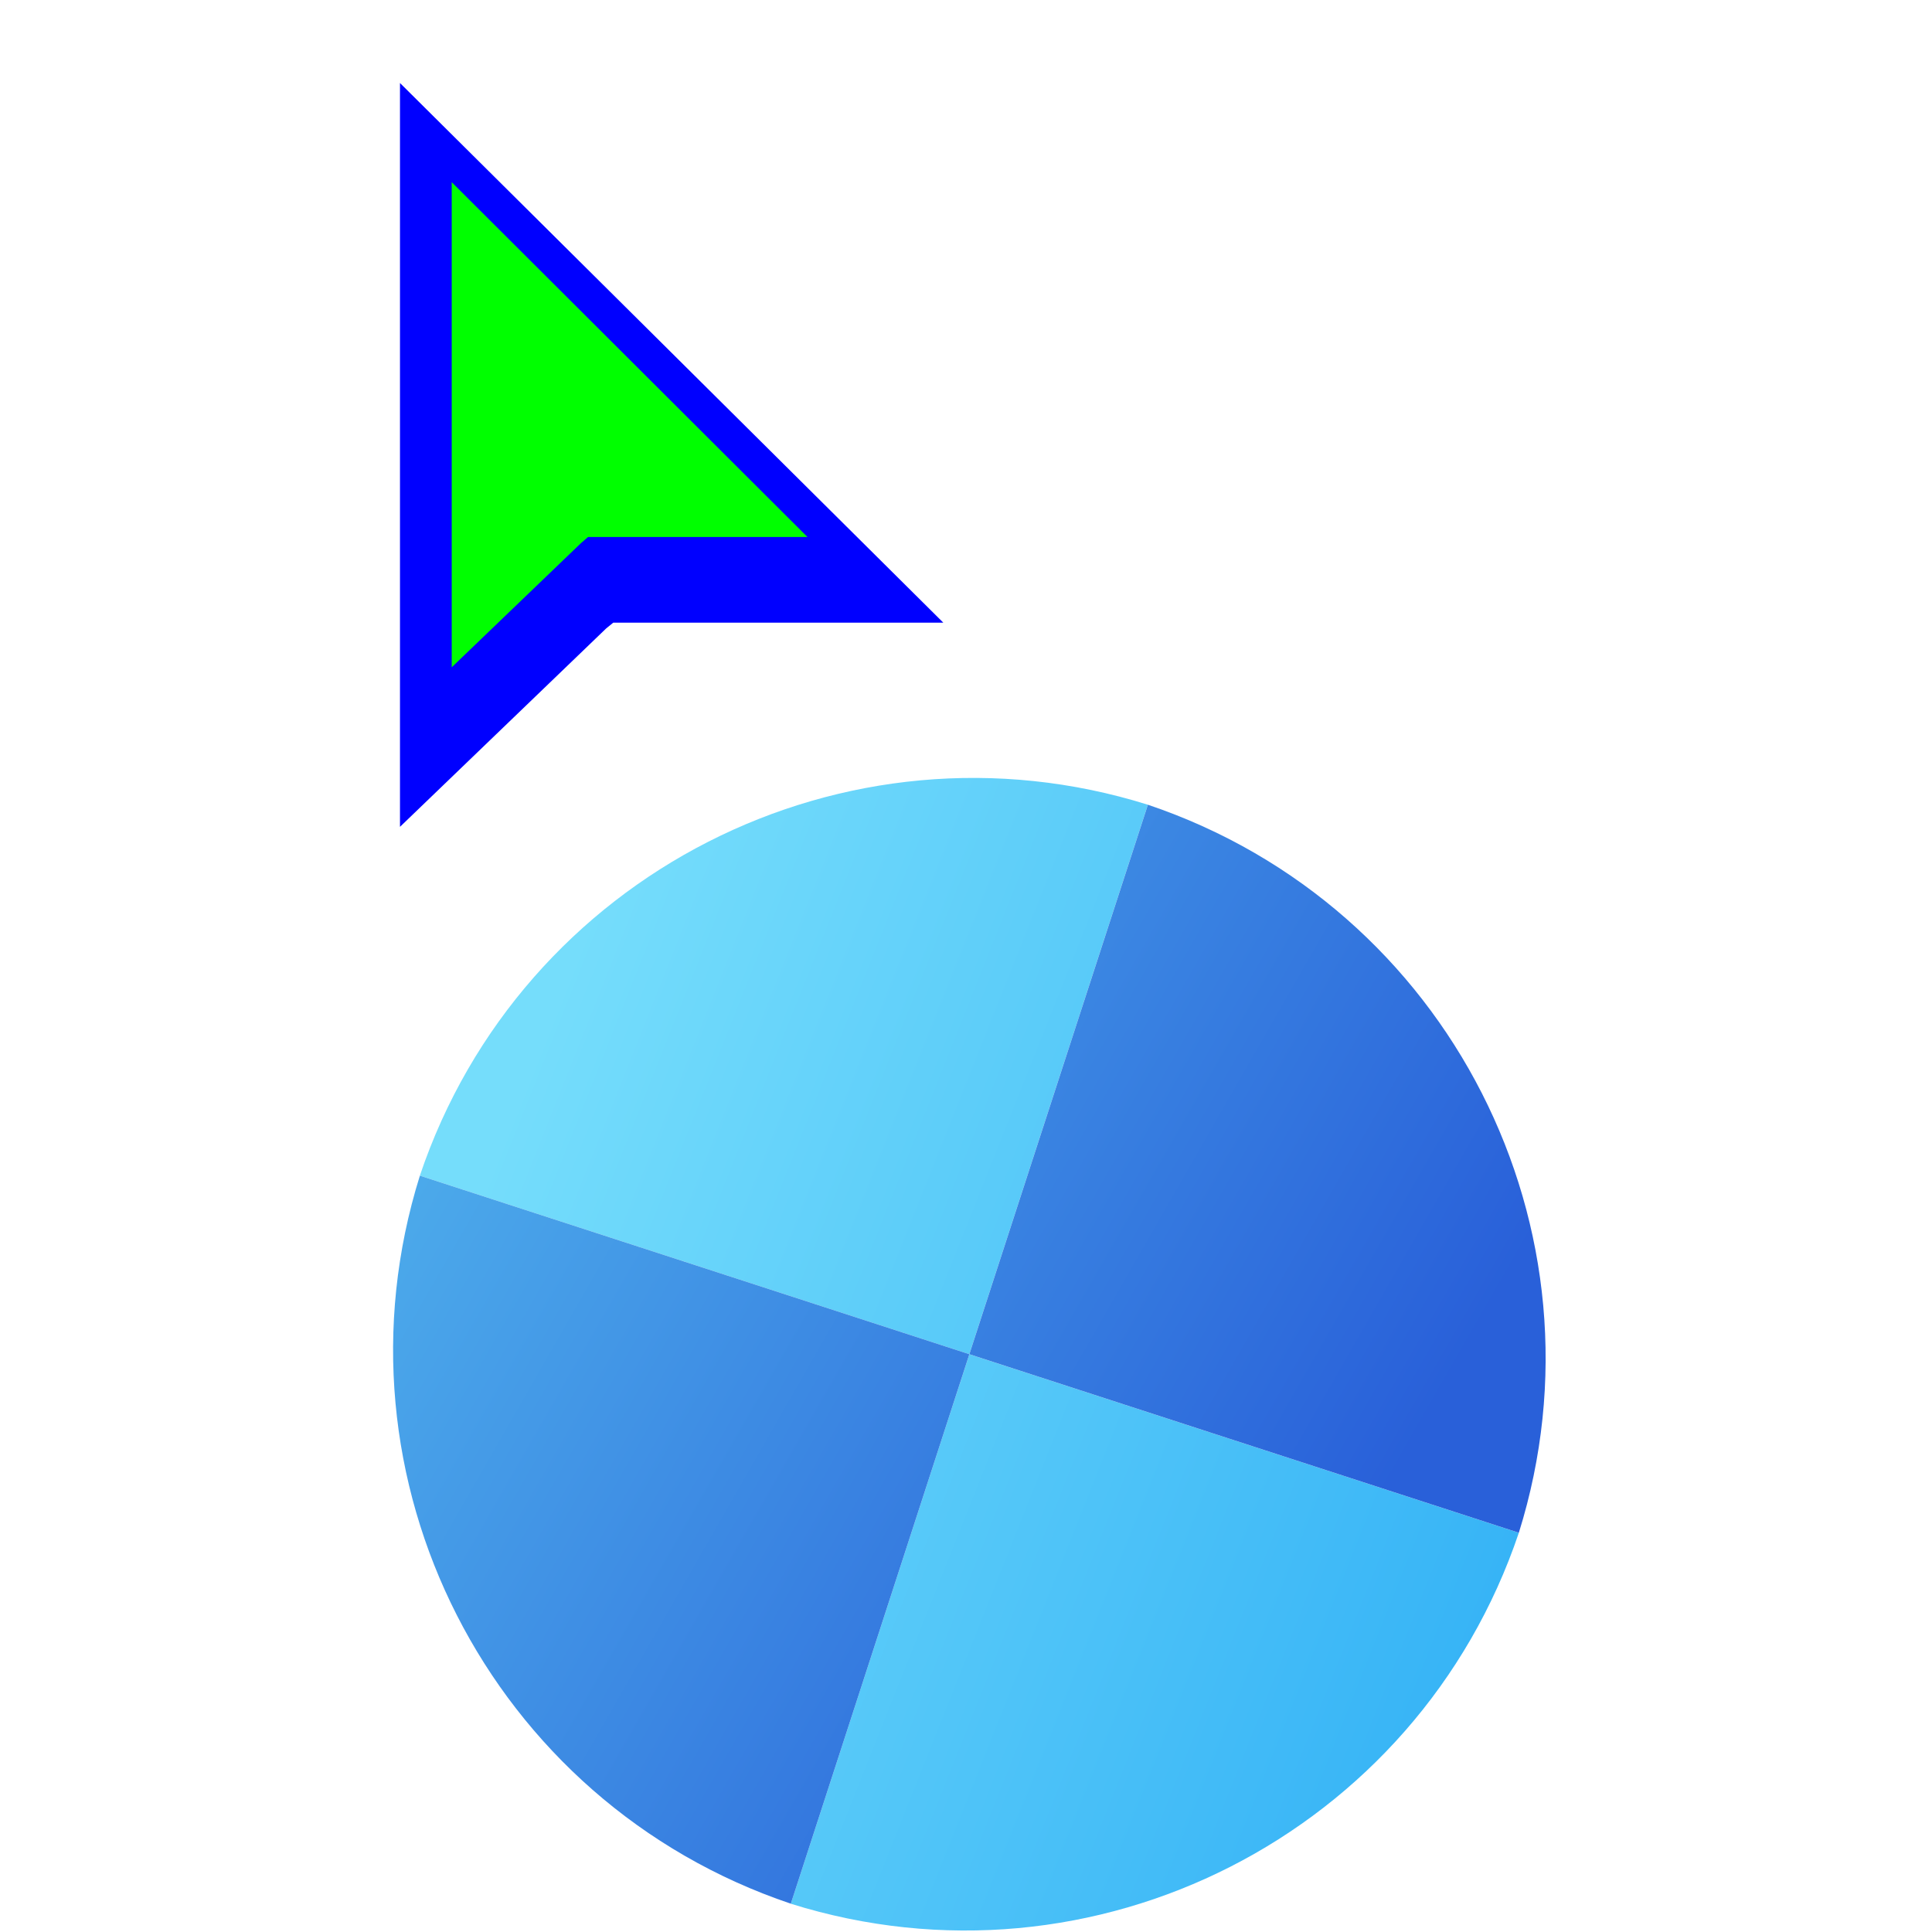 <svg width="256" height="256" viewBox="0 0 256 256" fill="none" xmlns="http://www.w3.org/2000/svg">
<g clip-path="url(#clip0_4701_260)">
<g filter="url(#filter0_d_4701_260)">
<path d="M152.098 102.63C111.936 90.057 69.064 111.908 55.632 151.782L128.441 175.439L152.098 102.63Z" fill="url(#paint0_linear_4701_260)"/>
<path d="M104.786 248.254C144.948 260.827 187.82 238.976 201.253 199.102L128.444 175.445L104.786 248.254Z" fill="url(#paint1_linear_4701_260)"/>
<path d="M152.102 102.631C191.984 116.066 213.825 158.943 201.254 199.098L128.445 175.44L152.102 102.631Z" fill="url(#paint2_linear_4701_260)"/>
<path d="M104.788 248.249C64.906 234.814 43.066 191.937 55.636 151.783L128.445 175.44L104.788 248.249Z" fill="url(#paint3_linear_4701_260)"/>
</g>
<g filter="url(#filter1_d_4701_260)">
<path fill-rule="evenodd" clip-rule="evenodd" d="M53 105.56V7L124.992 78.506H81.26L80.322 79.269L53 105.56Z" fill="#0000FF"/>
</g>
<path fill-rule="evenodd" clip-rule="evenodd" d="M59.856 24.141V88.419L76.997 71.953L77.92 71.155H106.994L59.856 24.141Z" fill="#00FF00"/>
</g>
<defs>
<filter id="filter0_d_4701_260" x="48.085" y="99.079" width="160.72" height="160.726" filterUnits="userSpaceOnUse" color-interpolation-filters="sRGB">
<feFlood flood-opacity="0" result="BackgroundImageFix"/>
<feColorMatrix in="SourceAlpha" type="matrix" values="0 0 0 0 0 0 0 0 0 0 0 0 0 0 0 0 0 0 127 0" result="hardAlpha"/>
<feOffset dy="4"/>
<feGaussianBlur stdDeviation="2"/>
<feComposite in2="hardAlpha" operator="out"/>
<feColorMatrix type="matrix" values="0 0 0 0 0 0 0 0 0 0 0 0 0 0 0 0 0 0 0.25 0"/>
<feBlend mode="normal" in2="BackgroundImageFix" result="effect1_dropShadow_4701_260"/>
<feBlend mode="normal" in="SourceGraphic" in2="effect1_dropShadow_4701_260" result="shape"/>
</filter>
<filter id="filter1_d_4701_260" x="49" y="7" width="79.992" height="106.56" filterUnits="userSpaceOnUse" color-interpolation-filters="sRGB">
<feFlood flood-opacity="0" result="BackgroundImageFix"/>
<feColorMatrix in="SourceAlpha" type="matrix" values="0 0 0 0 0 0 0 0 0 0 0 0 0 0 0 0 0 0 127 0" result="hardAlpha"/>
<feOffset dy="4"/>
<feGaussianBlur stdDeviation="2"/>
<feComposite in2="hardAlpha" operator="out"/>
<feColorMatrix type="matrix" values="0 0 0 0 0 0 0 0 0 0 0 0 0 0 0 0 0 0 0.25 0"/>
<feBlend mode="normal" in2="BackgroundImageFix" result="effect1_dropShadow_4701_260"/>
<feBlend mode="normal" in="SourceGraphic" in2="effect1_dropShadow_4701_260" result="shape"/>
</filter>
<linearGradient id="paint0_linear_4701_260" x1="66.614" y1="145.511" x2="201.258" y2="199.099" gradientUnits="userSpaceOnUse">
<stop stop-color="#75DDFB"/>
<stop offset="1" stop-color="#37B4F6"/>
</linearGradient>
<linearGradient id="paint1_linear_4701_260" x1="66.614" y1="145.511" x2="201.258" y2="199.099" gradientUnits="userSpaceOnUse">
<stop stop-color="#75DDFB"/>
<stop offset="1" stop-color="#37B4F6"/>
</linearGradient>
<linearGradient id="paint2_linear_4701_260" x1="57.227" y1="113.839" x2="186.918" y2="188.178" gradientUnits="userSpaceOnUse">
<stop stop-color="#50B3ED"/>
<stop offset="1" stop-color="#2960D9"/>
</linearGradient>
<linearGradient id="paint3_linear_4701_260" x1="57.227" y1="113.839" x2="186.918" y2="188.178" gradientUnits="userSpaceOnUse">
<stop stop-color="#50B3ED"/>
<stop offset="1" stop-color="#2960D9"/>
</linearGradient>
<clipPath id="clip0_4701_260">
<rect width="256" height="256" fill="white"/>
</clipPath>
</defs>
</svg>
